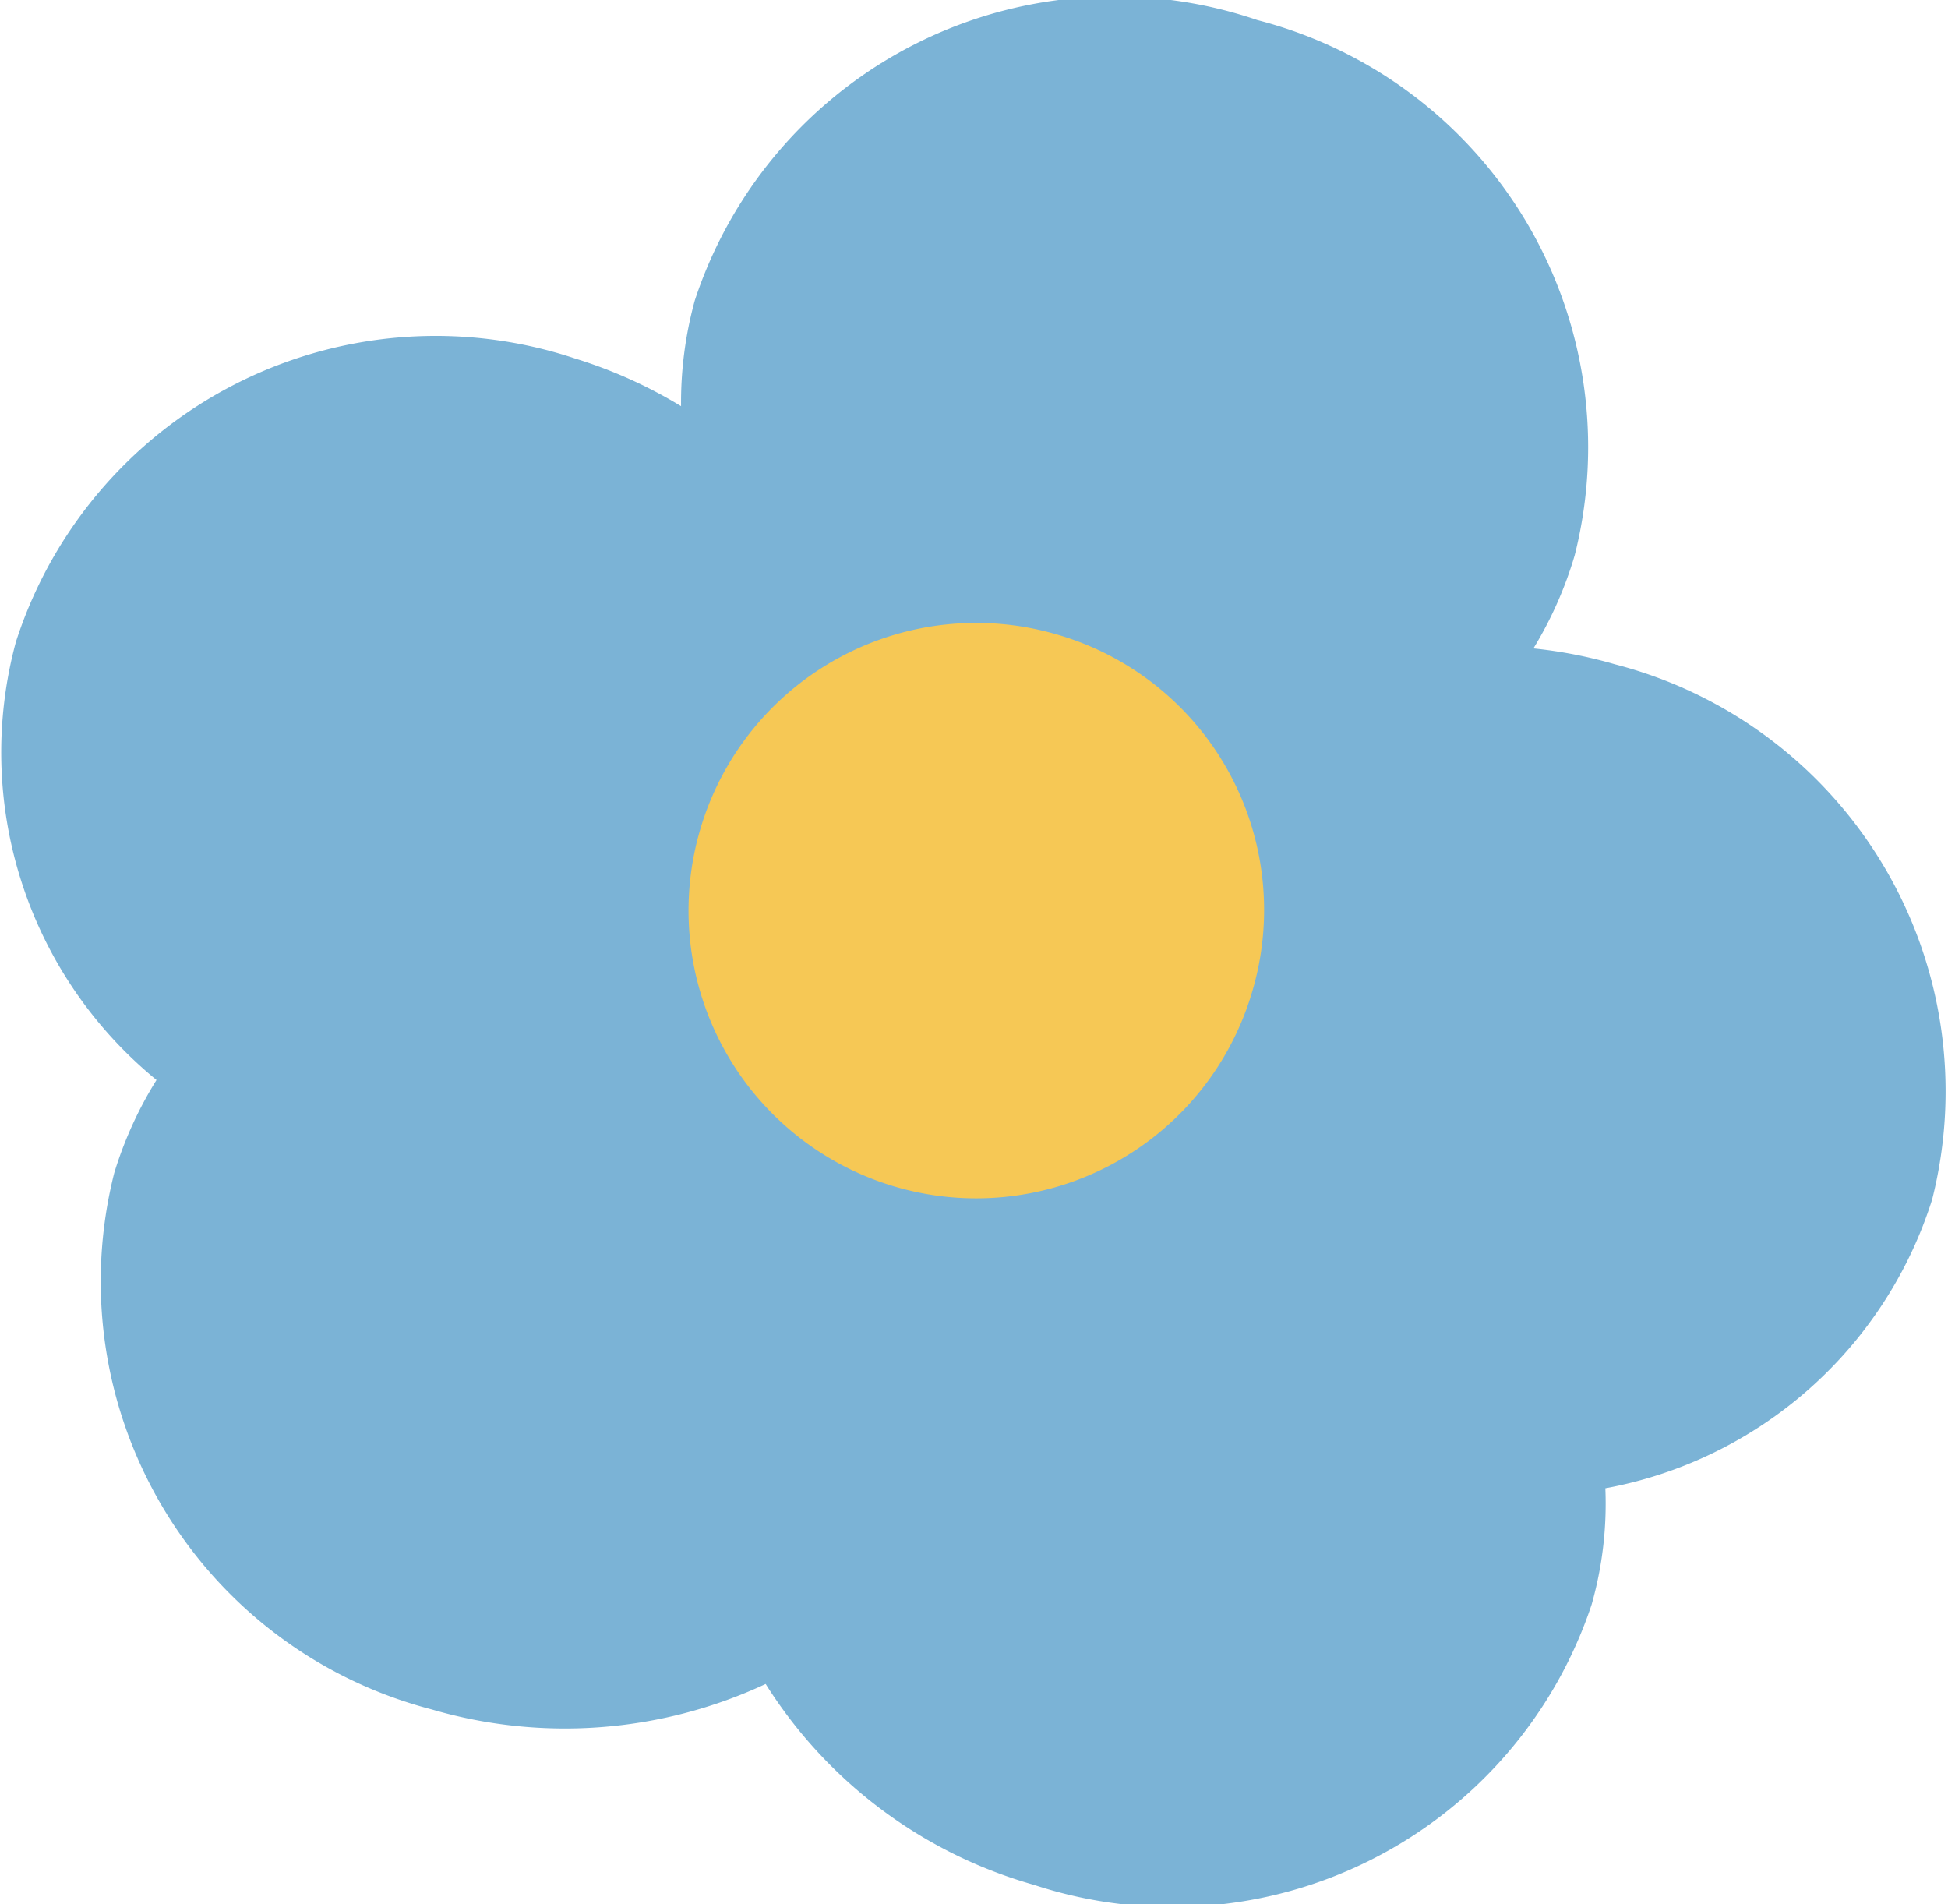 <svg xmlns="http://www.w3.org/2000/svg" viewBox="0 0 18.42 18"><defs><style>.cls-1{fill:#7bb3d6;}.cls-2{fill:#f6c855;}</style></defs><title>1_loading_08</title><g id="圖層_2" data-name="圖層 2"><g id="圖層_1-2" data-name="圖層 1"><path class="cls-1" d="M18.27,11.34a4.17,4.17,0,0,0-3-5.06,4.36,4.36,0,0,0-.77-.15,3.68,3.68,0,0,0,.39-.88,4.17,4.17,0,0,0-3-5.06A4.18,4.18,0,0,0,6.57,2.84a3.64,3.64,0,0,0-.13,1,4.45,4.45,0,0,0-1-.45A4.17,4.17,0,0,0,.15,6.07a4,4,0,0,0,1.33,4.14,3.7,3.7,0,0,0-.4.88,4.18,4.18,0,0,0,3,5.07,4.49,4.49,0,0,0,3.16-.24,4.42,4.42,0,0,0,2.54,1.9,4.18,4.18,0,0,0,5.27-2.65,3.49,3.49,0,0,0,.13-1.1A4,4,0,0,0,18.27,11.34Zm-7.9-3.29a4.15,4.15,0,0,0-.4.88A4.09,4.09,0,0,0,9.84,10a4.4,4.4,0,0,0-.95.31,4.07,4.07,0,0,0-.84-1,4.48,4.48,0,0,0,.4-.89,3.64,3.64,0,0,0,.13-1,4.45,4.45,0,0,0,1,.45A4.19,4.19,0,0,0,10.37,8.05Z"/><path class="cls-2" d="M11.83,9.41A2.72,2.72,0,1,1,10,6,2.71,2.71,0,0,1,11.83,9.41Z"/></g></g></svg>
